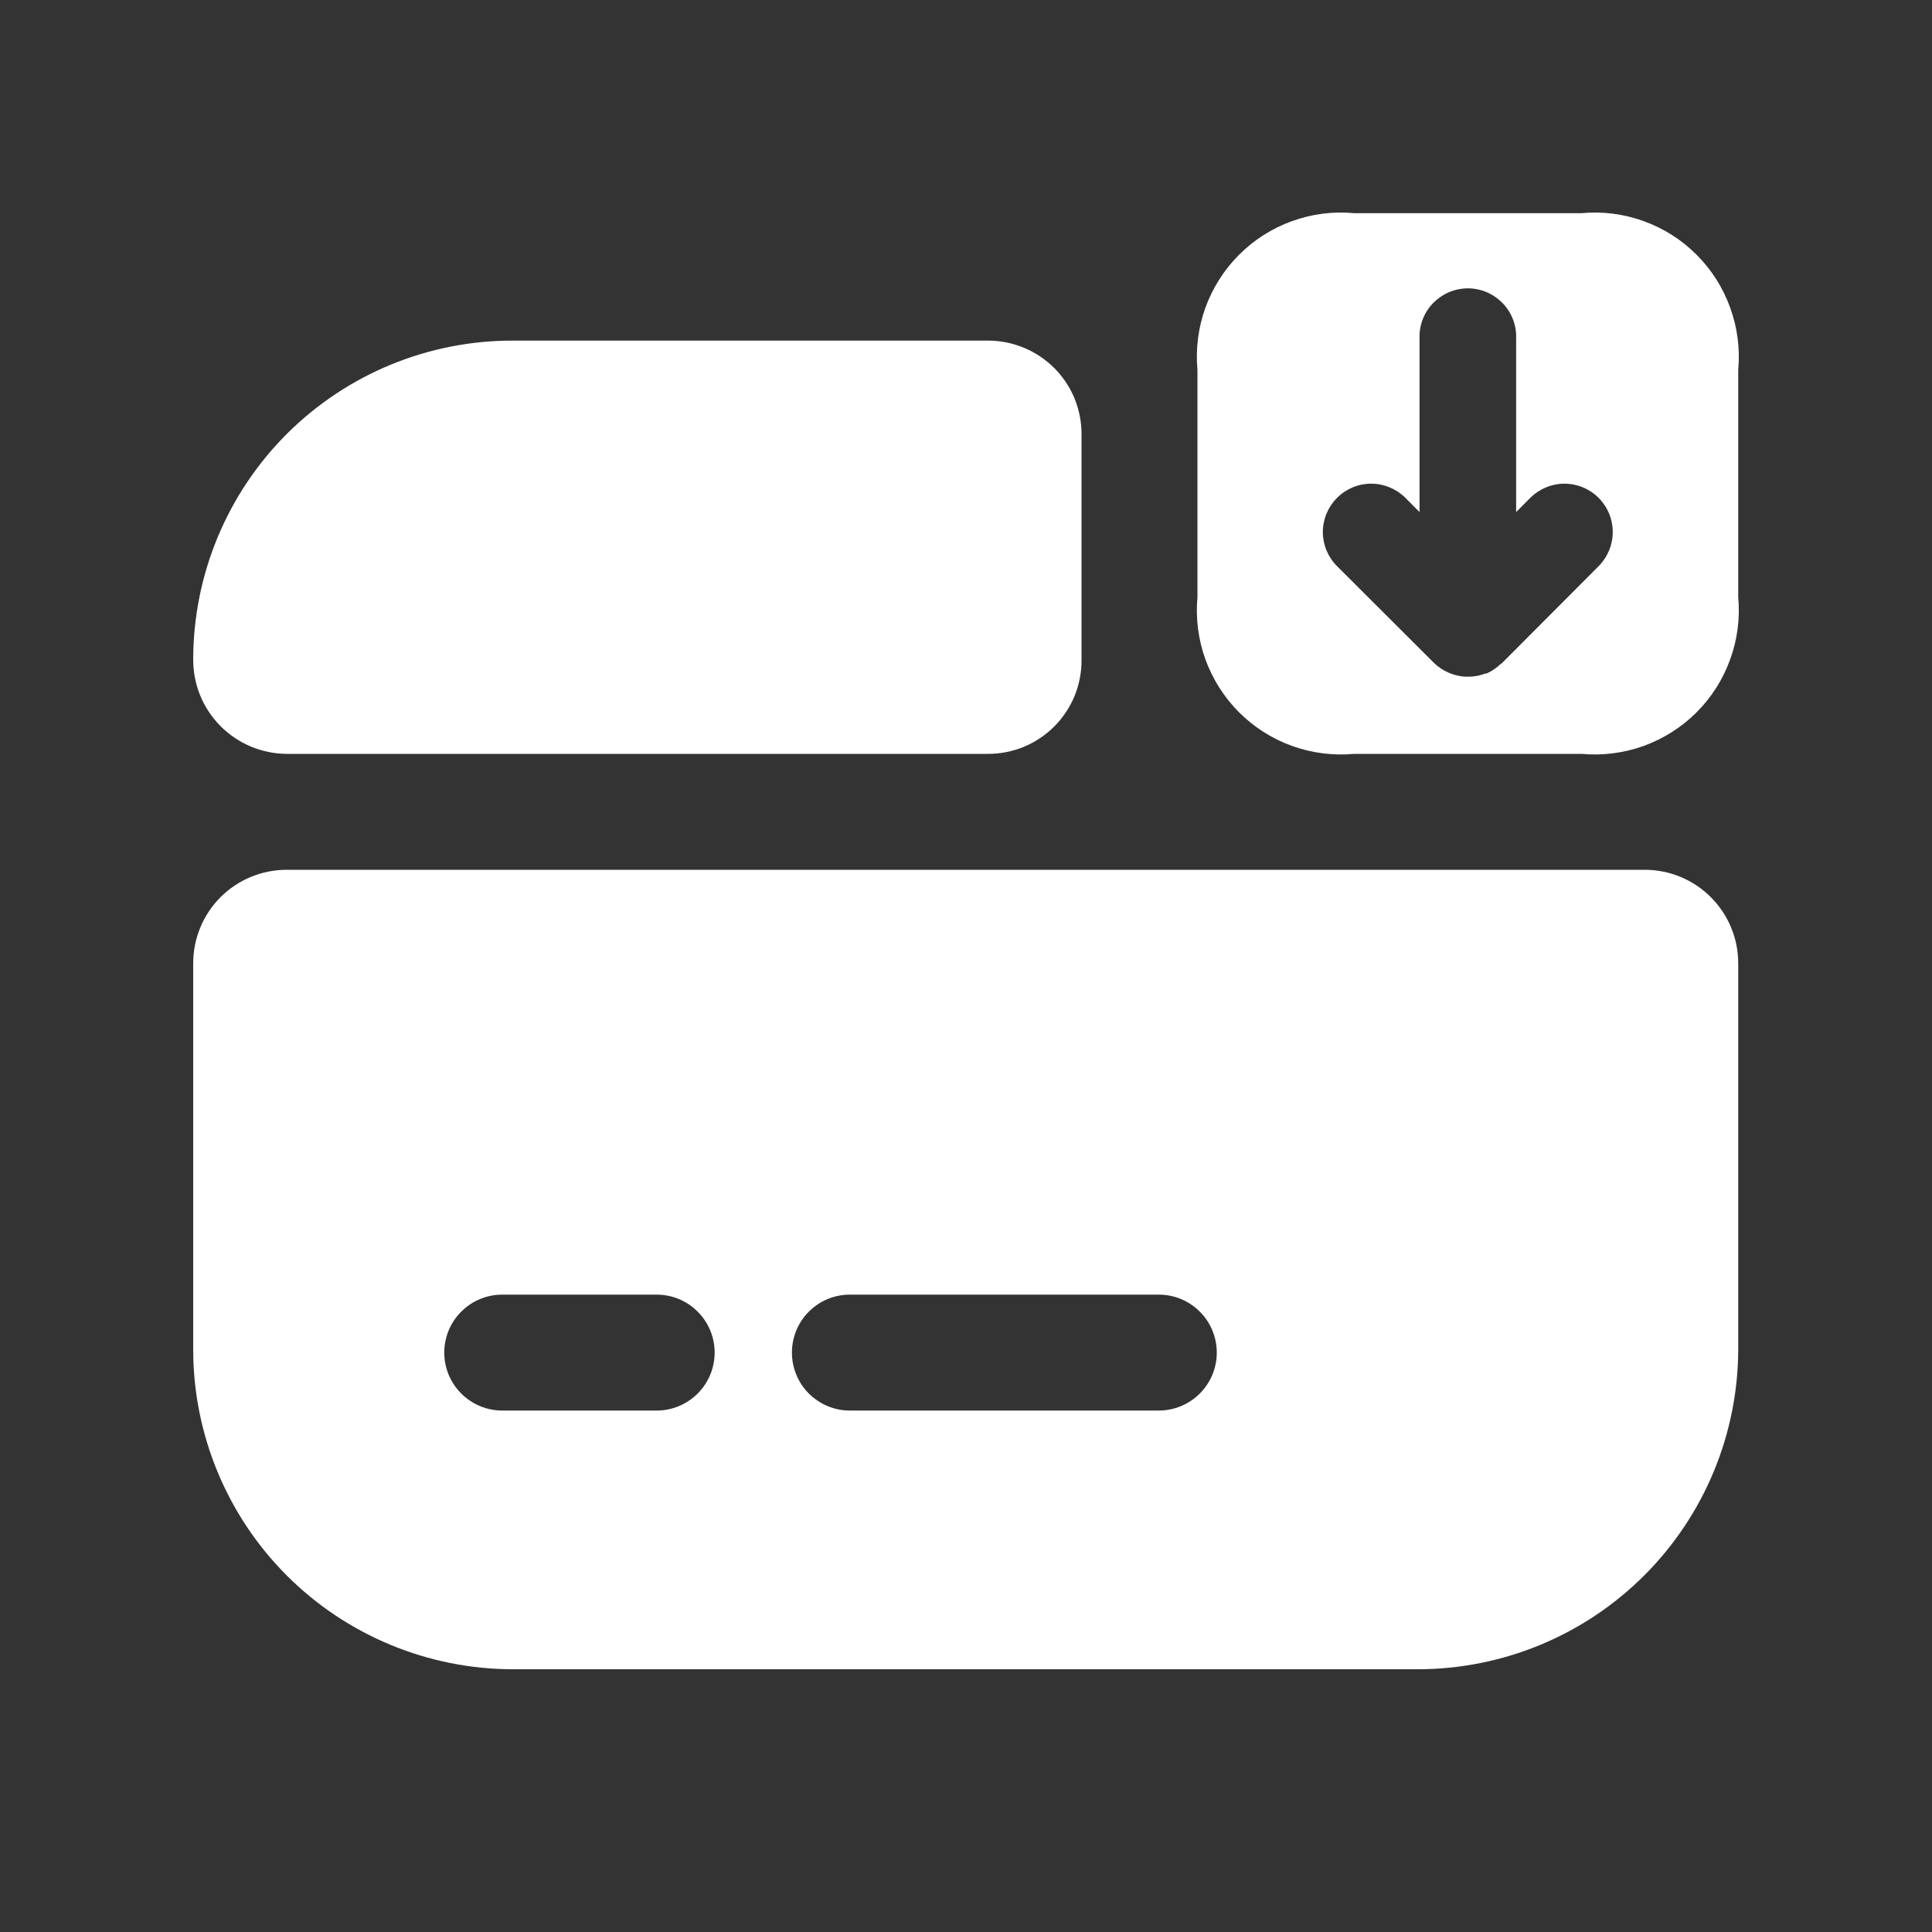 <svg width="20" height="20" viewBox="0 0 20 20" fill="none" xmlns="http://www.w3.org/2000/svg">
<rect x="0" y="0" width="20" height="20" fill="#333333" stroke="none"/>
<path d="M16.37 2.207H14.019C13.801 2.186 13.581 2.214 13.375 2.289C13.169 2.363 12.982 2.482 12.827 2.637C12.672 2.792 12.553 2.979 12.478 3.186C12.404 3.392 12.376 3.612 12.396 3.83V6.181C12.376 6.399 12.404 6.619 12.478 6.825C12.553 7.031 12.672 7.219 12.827 7.374C12.982 7.529 13.169 7.647 13.375 7.722C13.581 7.796 13.801 7.824 14.019 7.804H16.37C16.588 7.824 16.808 7.796 17.015 7.722C17.221 7.647 17.408 7.529 17.563 7.374C17.718 7.219 17.837 7.031 17.911 6.825C17.986 6.619 18.014 6.399 17.994 6.181V3.83C18.014 3.612 17.986 3.392 17.911 3.186C17.837 2.979 17.718 2.792 17.563 2.637C17.408 2.482 17.221 2.363 17.015 2.289C16.808 2.214 16.588 2.186 16.37 2.207ZM16.549 5.861L15.548 6.865C15.548 6.869 15.538 6.87 15.533 6.875C15.49 6.916 15.441 6.949 15.387 6.973H15.374C15.323 6.993 15.269 7.003 15.214 7.005C15.198 7.005 15.183 7.005 15.166 7.005C15.046 6.997 14.933 6.947 14.846 6.864L13.841 5.861C13.747 5.767 13.694 5.64 13.694 5.508C13.694 5.375 13.747 5.248 13.841 5.154C13.934 5.06 14.061 5.007 14.194 5.007C14.327 5.007 14.454 5.06 14.548 5.153L14.695 5.301V3.506C14.692 3.439 14.703 3.371 14.727 3.308C14.751 3.245 14.787 3.188 14.834 3.139C14.881 3.091 14.937 3.052 14.999 3.025C15.061 2.999 15.128 2.985 15.195 2.985C15.263 2.985 15.329 2.999 15.391 3.025C15.453 3.052 15.509 3.091 15.556 3.139C15.603 3.188 15.639 3.245 15.663 3.308C15.687 3.371 15.698 3.439 15.695 3.506V5.301L15.842 5.153C15.936 5.06 16.063 5.007 16.195 5.007C16.328 5.007 16.455 5.06 16.549 5.154C16.643 5.248 16.695 5.375 16.695 5.508C16.695 5.64 16.642 5.767 16.549 5.861ZM17.028 9.004H2.968C2.711 9.004 2.465 9.106 2.283 9.287C2.102 9.469 2 9.715 2 9.971V13.97C2 14.848 2.349 15.69 2.97 16.311C3.591 16.931 4.433 17.28 5.311 17.28H14.675C15.555 17.28 16.399 16.931 17.022 16.308C17.644 15.686 17.994 14.842 17.994 13.962V9.971C17.994 9.715 17.892 9.469 17.71 9.287C17.529 9.106 17.283 9.004 17.026 9.004H17.028ZM6.798 14.602H5.199C5.04 14.602 4.887 14.538 4.775 14.426C4.662 14.313 4.599 14.161 4.599 14.002C4.599 13.843 4.662 13.69 4.775 13.578C4.887 13.465 5.04 13.402 5.199 13.402H6.798C6.957 13.402 7.11 13.465 7.222 13.578C7.335 13.69 7.398 13.843 7.398 14.002C7.398 14.161 7.335 14.313 7.222 14.426C7.11 14.538 6.957 14.602 6.798 14.602ZM11.996 14.602H8.797C8.638 14.602 8.486 14.538 8.373 14.426C8.261 14.313 8.198 14.161 8.198 14.002C8.198 13.843 8.261 13.69 8.373 13.578C8.486 13.465 8.638 13.402 8.797 13.402H11.996C12.155 13.402 12.308 13.465 12.42 13.578C12.533 13.69 12.596 13.843 12.596 14.002C12.596 14.161 12.533 14.313 12.42 14.426C12.308 14.538 12.155 14.602 11.996 14.602ZM2 6.819C2.003 5.944 2.353 5.105 2.974 4.487C3.595 3.87 4.435 3.524 5.311 3.526H10.229C10.356 3.526 10.482 3.551 10.599 3.6C10.716 3.648 10.823 3.72 10.913 3.809C11.003 3.899 11.074 4.006 11.123 4.123C11.171 4.241 11.196 4.367 11.196 4.494V6.837C11.196 6.964 11.171 7.09 11.123 7.207C11.074 7.324 11.003 7.431 10.913 7.521C10.823 7.611 10.716 7.682 10.599 7.731C10.482 7.779 10.356 7.804 10.229 7.804H2.968C2.839 7.803 2.712 7.777 2.594 7.727C2.476 7.677 2.369 7.604 2.279 7.513C2.189 7.421 2.118 7.313 2.07 7.194C2.022 7.075 1.999 6.947 2 6.819Z" fill="white"/>
</svg>
